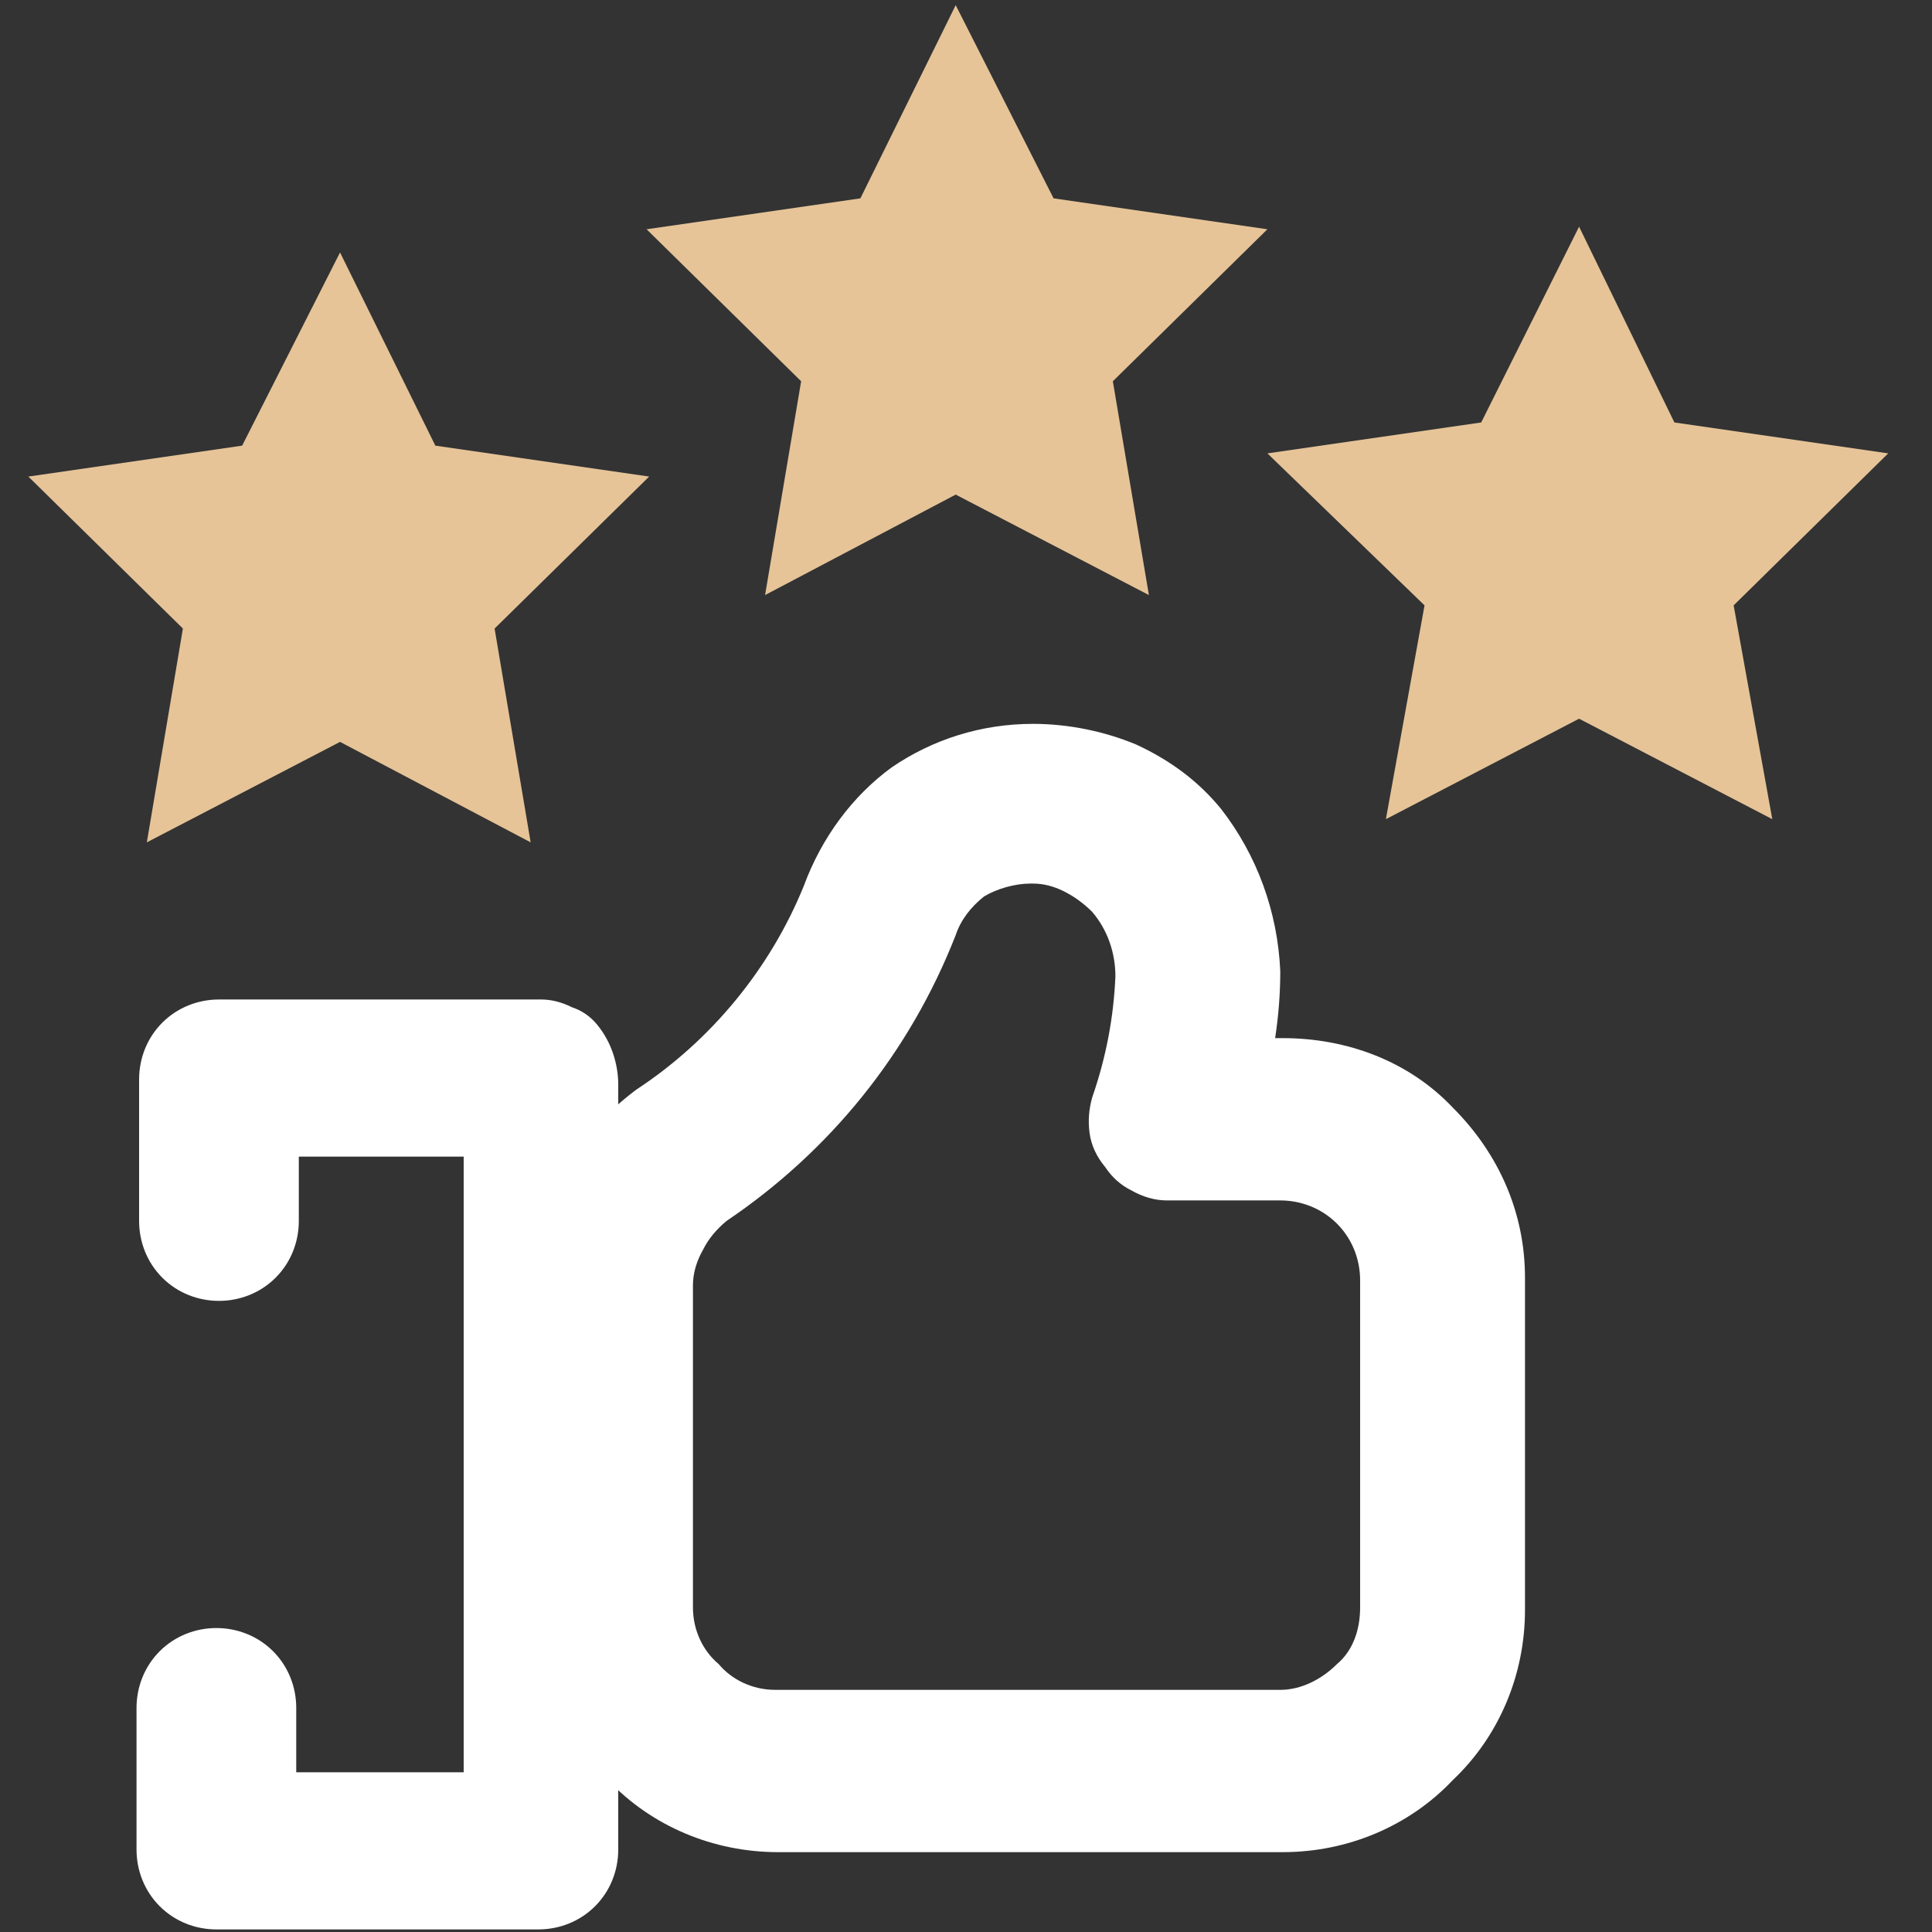 <svg version="1.2" xmlns="http://www.w3.org/2000/svg" viewBox="0 0 75 75" width="75" height="75">
	<rect x="0" y="0" width="75" height="75" fill="#333333" stroke="none"/>
	<title>ارزش_رضایت_24-24-svg</title>
	<defs>
		<clipPath clipPathUnits="userSpaceOnUse" id="cp1">
			<path d="m0 0h75v75h-75z"/>
		</clipPath>
	</defs>
	<style>
		.s0 { fill: #ffffff } 
		.s1 { fill: #e6c498 } 
	</style>
	<g id="Clip-Path" clip-path="url(#cp1)">
		<g id="Layer">
			<path id="Layer" class="s0" d="m21 38.8h-12.5c-0.8 0-1.6 0.3-2.2 0.9-0.6 0.6-0.9 1.4-0.9 2.2v5.5c0 0.8 0.3 1.6 0.9 2.2 0.6 0.6 1.4 0.9 2.2 0.9 0.8 0 1.6-0.3 2.2-0.9 0.6-0.6 0.9-1.4 0.9-2.2v-2.5h6.4v23.9h-6.5v-2.5c0-0.8-0.3-1.6-0.9-2.2-0.6-0.6-1.4-0.9-2.2-0.9-0.8 0-1.6 0.3-2.2 0.9-0.6 0.6-0.9 1.4-0.9 2.2v5.5c0 0.8 0.3 1.6 0.9 2.2 0.6 0.6 1.4 0.9 2.2 0.9h12.5c0.8 0 1.6-0.3 2.2-0.9 0.6-0.6 0.9-1.4 0.9-2.2v-29.7q0-0.6-0.2-1.2-0.2-0.6-0.6-1.1-0.4-0.5-1-0.7-0.6-0.3-1.2-0.3z"/>
			<path id="Layer" fill-rule="evenodd" class="s0" d="m40.1 28.1c1.4 0 2.8 0.3 4 0.8 1.3 0.6 2.4 1.4 3.3 2.5 1.4 1.8 2.2 4 2.3 6.3q0 1.3-0.2 2.6h0.3c2.5 0 4.9 0.9 6.6 2.7 1.8 1.8 2.8 4.1 2.8 6.6v12.9c0 2.5-1 4.9-2.8 6.6-1.7 1.8-4.1 2.8-6.6 2.8h-19.6c-2.5 0-4.9-1-6.6-2.8-1.8-1.7-2.8-4.1-2.8-6.6v-12.5c0-1.5 0.4-3 1-4.3 0.7-1.4 1.7-2.5 2.9-3.4 2.9-1.9 5.2-4.7 6.5-7.9 0.7-1.9 1.9-3.5 3.4-4.6 1.6-1.1 3.5-1.7 5.5-1.7zm-0.1 6.2c-0.6 0-1.3 0.2-1.8 0.5-0.5 0.4-0.9 0.9-1.1 1.5-1.8 4.6-4.9 8.4-8.9 11.1q-0.6 0.5-0.9 1.1-0.4 0.7-0.4 1.4v12.5c0 0.9 0.4 1.7 1 2.2 0.5 0.6 1.3 1 2.2 1h19.6c0.8 0 1.6-0.4 2.2-1 0.6-0.5 0.9-1.3 0.9-2.2v-12.7c0-0.8-0.3-1.6-0.9-2.2-0.6-0.6-1.4-0.9-2.2-0.9h-4.4q-0.7 0-1.4-0.4-0.6-0.3-1-0.9-0.5-0.6-0.6-1.3-0.1-0.7 0.1-1.4 0.8-2.3 0.9-4.7c0-0.9-0.3-1.8-0.9-2.5q-0.5-0.5-1.1-0.8-0.6-0.3-1.2-0.3z"/>
			<path id="Layer" class="s1" d="m13.2 9.8l3.7 7.5 8.3 1.2-6 5.9 1.4 8.3-7.4-3.9-7.5 3.9 1.4-8.3-6-5.9 8.3-1.2z"/>
			<path id="Layer" class="s1" d="m37.1 0.2l3.8 7.5 8.3 1.2-6 5.9 1.4 8.3-7.5-3.9-7.4 3.9 1.4-8.3-6-5.9 8.3-1.2z"/>
			<path id="Layer" class="s1" d="m61.3 8.8l3.7 7.6 8.3 1.2-6 5.9 1.5 8.3-7.5-3.9-7.5 3.9 1.5-8.3-6.1-5.9 8.3-1.2z"/>
		</g>
	</g>
</svg>
